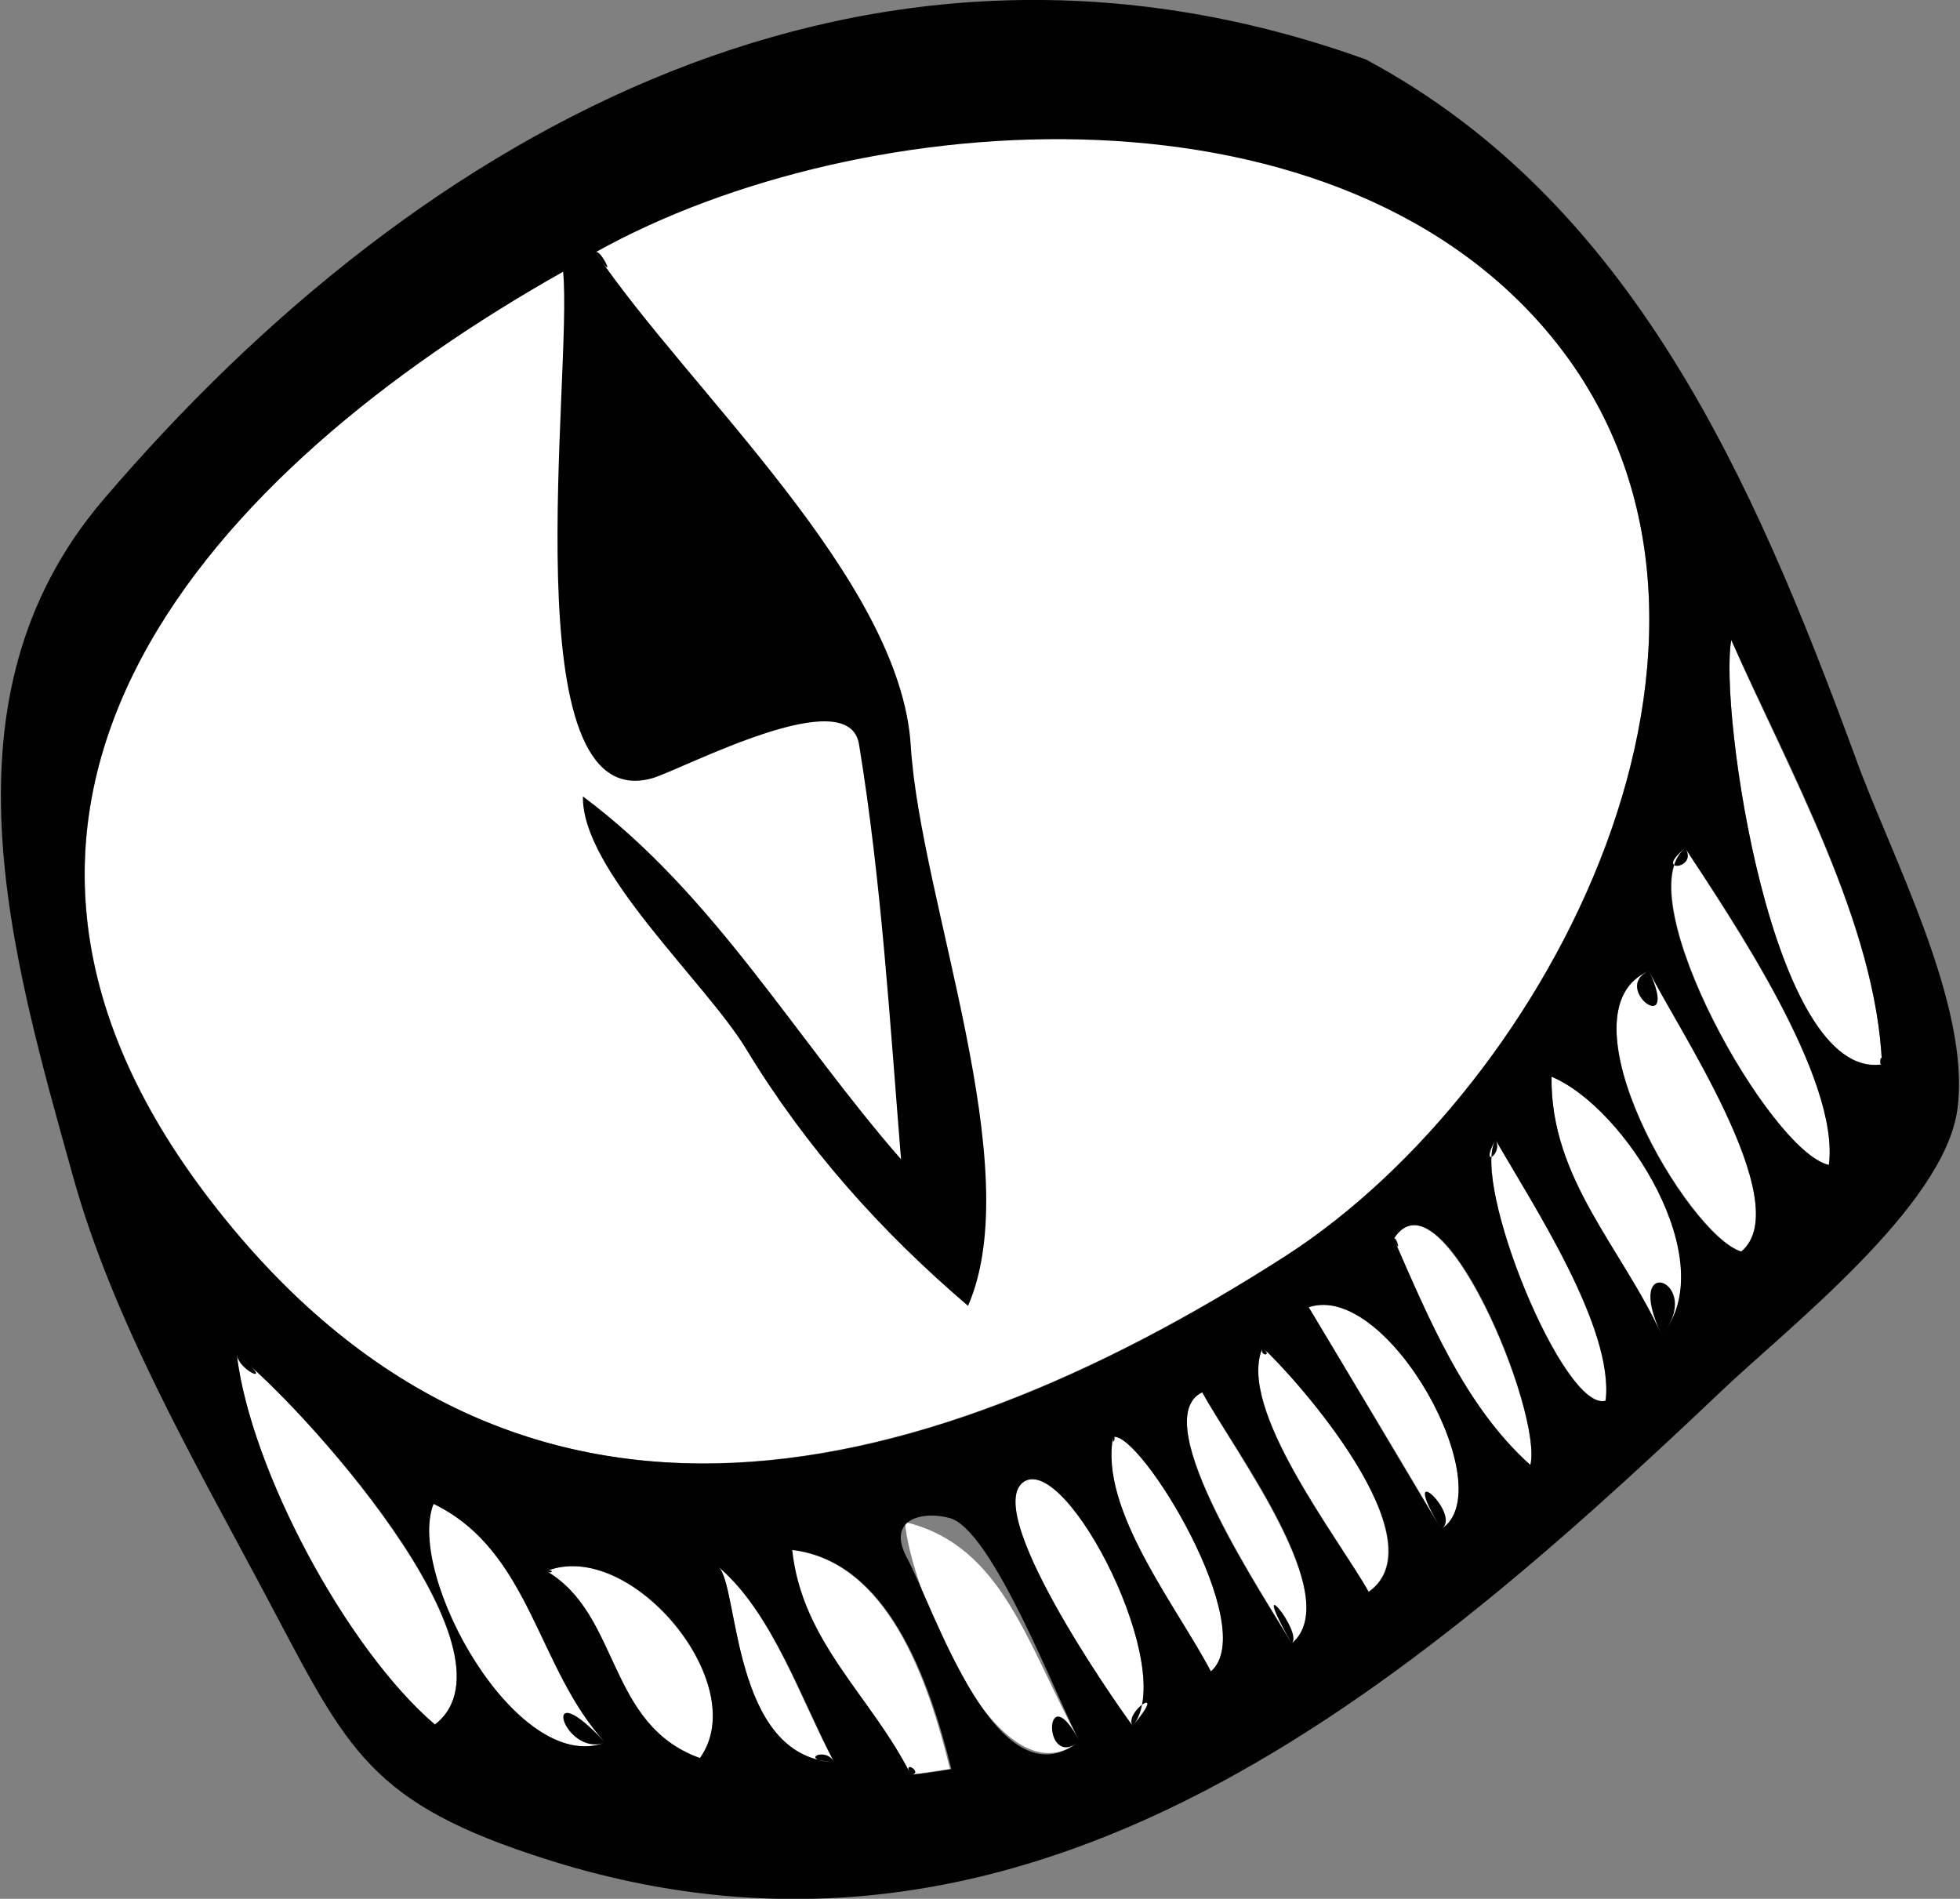 <?xml version="1.0" encoding="utf-8"?>
<!DOCTYPE svg PUBLIC "-//W3C//DTD SVG 1.1//EN" "http://www.w3.org/Graphics/SVG/1.1/DTD/svg11.dtd">
<svg artist="zl2017" version="1.1" id="zlIcon-compass" xmlns="http://www.w3.org/2000/svg" xmlns:xlink="http://www.w3.org/1999/xlink" x="0px"
	 y="0px" width="1000px" height="968.7px" viewBox="0 15.6 1000 968.7" enable-background="new 0 15.6 1000 968.7"
	 xml:space="preserve">
<rect x="0" y="15.6" width="1000" height="968.7" fill="#808080" stroke="none"/>
<g>
	<path fill="#FFFFFF" d="M287.4,154.1c-179.4,101.1-334,269.1-183,469.9C256,826.3,464,779.3,656.2,656.1
		c134.6-86.9,253.4-316.1,139.6-463.5c-109-141-355.3-125.3-492-48.4c12.1,18.5,2.8-2.1,0,0"/>
	<path fill="#FFFFFF" d="M120.8,706.7c7.1,59.1,55.5,150.3,101.1,188.7C269.6,859,149.9,728.8,120.8,706.7
		C122.3,716,142.2,723.1,120.8,706.7z"/>
	<path fill="#FFFFFF" d="M960.2,558.6c-2.9-71.9-48.5-151-76.9-216.5C876.9,377,904,567.1,960.2,558.6
		C960.2,550.8,958.1,559.3,960.2,558.6z"/>
	<path fill="#FFFFFF" d="M550.8,903.9c-27.1-49.8-39.2-99.7-89-111.8C463.2,822.1,508.9,937.4,550.8,903.9
		C532.4,869,531.7,919.6,550.8,903.9z"/>
	<path fill="#FFFFFF" d="M841.4,510.9c-47.8,20,20,134.6,47,143.2C917.5,629.8,852.8,535.8,841.4,510.9
		C821.4,519.5,857.7,546.5,841.4,510.9z"/>
	<path fill="#FFFFFF" d="M308.8,904.6c-34.2-37.8-37.1-97.5-87.6-121.8C206.3,819.2,263.9,921.7,308.8,904.6
		C273.9,866.9,287.4,912.5,308.8,904.6z"/>
	<path fill="#FFFFFF" d="M464.7,921c6.4-0.7,13.5-2.1,20-2.9c-11.4-46.3-32.1-106.1-81.1-111.8C408.5,853.4,444.8,881.1,464.7,921
		C471.8,920.3,459.7,912.5,464.7,921z"/>
	<path fill="#FFFFFF" d="M859.8,448.3c-29.9,24.2,43.5,155.2,73.3,161.6C938.9,565.7,882.6,483.8,859.8,448.3
		C842.8,461.7,866.9,458.9,859.8,448.3z"/>
	<path fill="#FFFFFF" d="M577.9,896.1c23.5-27.8-33.5-138.9-55.5-124.6C501,786.4,565.8,879.7,577.9,896.1
		C597.1,873.3,572.9,889,577.9,896.1z"/>
	<path fill="#FFFFFF" d="M847.8,696.7c31.4-37.1-17.8-116.1-56.2-131.8C790.8,617,827.1,653.2,847.8,696.7
		C870.5,669.6,827.1,653.2,847.8,696.7z"/>
	<path fill="#FFFFFF" d="M711.1,647.6c17.8,40.6,36.3,85.4,69.7,115.4C787.2,736.6,734.6,609.9,711.1,647.6
		C715.3,657.5,712.5,645.5,711.1,647.6z"/>
	<path fill="#FFFFFF" d="M278.8,817.1c37.8,22.1,30.6,78.3,78.3,95.4C384.2,875.4,321.6,800,278.8,817.1
		C282.4,819.2,282.4,815.6,278.8,817.1z"/>
	<path fill="#FFFFFF" d="M735.3,795.7c31.4-20-27.1-126.8-67.6-113.2C690.4,720.2,713.2,757.9,735.3,795.7
		C746.7,788.6,711.8,756.5,735.3,795.7z"/>
	<path fill="#FFFFFF" d="M763,597c-12.8,22.1,34.9,138.9,56.2,133.2C824.3,693.2,782.2,630.5,763,597
		C754.4,612.7,767.3,604.2,763,597z"/>
	<path fill="#FFFFFF" d="M659,854.1c27.8-22.8-29.2-97.5-45.6-128.2C583.6,739.5,647.7,833.5,659,854.1
		C665.4,848.4,635.6,812.8,659,854.1z"/>
	<path fill="#FFFFFF" d="M644.2,703.1c-13.5,30.7,39.2,97.5,54.1,124.6C734.6,801.4,661.2,718.1,644.2,703.1
		C642,707.4,649.9,708.1,644.2,703.1z"/>
	<path fill="#FFFFFF" d="M567.9,748.7c-7.1,37.1,32.8,86.9,49.9,119.6C643.5,846.3,581.5,745.2,567.9,748.7
		C567.2,754.3,570,748,567.9,748.7z"/>
	<path fill="#FFFFFF" d="M425.6,914.6c-17.1-31.4-31.4-76.2-59.1-99.7C377.1,824.2,372.8,911.8,425.6,914.6
		C421.3,906.1,406.3,913.9,425.6,914.6z"/>
	<path fill="#010101" d="M696.8,45.9C445.5-44.5,216.9,78,52.4,270.9c-85.4,100.4-47,230.7-15,345.4c20,71.9,61.2,143.9,96.1,209.3
		c42.1,79,51.9,107.5,137.5,136c247.1,83.3,439.3-76.9,606.6-235.7c33.5-32.1,114.6-94.7,121.1-144.6c7.1-53.4-34.9-131-52.6-180.8
		C894.7,260.9,832.8,118.6,696.8,45.9C668.3,36,714.6,55.2,696.8,45.9z M303.8,144.3c136.7-76.2,383-92.6,492,48.4
		c113.9,147.4-5,376.6-139.6,463.5c-191.5,123.2-399.4,170.1-551.9-32.1c-151-200.8,3.6-368.8,183-469.9
		c5,51.9-27.1,279.1,45.6,258.4c16.4-5,100.4-49.9,105.4-17.1c11.4,69.7,15.7,141,21.4,211.5c-54.1-61.9-95.4-135.3-162.3-185.1
		c-0.7,37.8,62.6,94.7,83.3,128.9c30.6,50.5,69,93.3,113.2,131c30.7-70.5-24.2-206.5-29.2-285.5
		C459.7,311.5,351.4,214.7,303.8,144.3C306.6,142.1,315.9,162.7,303.8,144.3z M120.8,706.7c29.2,22.1,148.9,151.6,101.1,188.7
		C177,856.9,128,765.8,120.8,706.7C142.2,723.1,122.3,716,120.8,706.7z M960.2,558.6c-56.2,8.6-83.3-181.5-76.9-216.5
		C912.6,407.7,957.4,487.4,960.2,558.6C958.1,559.3,960.2,550.8,960.2,558.6z M550.8,903.9c-42.1,33.5-74-67.6-88.3-94
		c-10-19.2,7.8-23.5,21.4-20C506,794.3,540.2,884.7,550.8,903.9C531.7,919.6,532.4,869,550.8,903.9z M841.4,510.9
		c11.4,24.9,76.2,118.9,47,143.2C861.2,646.2,793.6,530.9,841.4,510.9C857.7,546.5,821.4,519.5,841.4,510.9z M308.8,904.6
		c-44.9,17.1-101.8-85.4-87.6-121.8C271,807.1,273.9,866.9,308.8,904.6C287.4,912.5,273.9,866.9,308.8,904.6z M464.7,921
		c-20-39.9-55.5-67.6-60.5-114.7c48.5,5.7,69.7,65.5,81.2,111.8C477.5,919.6,471.1,920.3,464.7,921
		C459.7,912.5,471.8,920.3,464.7,921z M859.8,448.3c23.5,35.6,79,117.5,73.3,161.6C903.3,603.5,829.3,472.4,859.8,448.3
		C866.9,458.9,842.8,461.7,859.8,448.3z M577.9,896.1c-12.1-16.4-76.9-110.4-55.5-124.6C544.5,757.2,601.4,868.3,577.9,896.1
		C572.9,889,597.1,873.3,577.9,896.1z M847.8,696.7c-20-44.2-56.9-79.7-56.2-131.8C829.3,580.7,879.1,659.7,847.8,696.7
		C827.1,653.2,870.5,669.6,847.8,696.7z M711.1,647.6c24.2-37.8,76.2,89,69.7,115.4C747.4,733.1,728.9,688.2,711.1,647.6
		C712.5,645.5,715.3,657.5,711.1,647.6z M278.8,817.1c42.8-17.1,105.4,57.6,78.3,95.4C309.5,895.4,316.6,839.2,278.8,817.1
		C282.4,815.6,282.4,819.2,278.8,817.1z M735.3,795.7c-22.8-37.8-44.9-75.4-67.6-113.2C708.2,668.9,766.6,775.7,735.3,795.7
		C711.8,756.5,746.7,788.6,735.3,795.7z M763,597c19.2,33.5,60.5,96.1,56.2,133.2C797.9,736.6,750.3,619.1,763,597
		C767.3,604.2,754.4,612.7,763,597z M659,854.1c-11.4-20-75.4-113.9-45.6-128.2C629.9,755.8,686.8,830.6,659,854.1
		C635.6,812.8,665.4,848.4,659,854.1z M644.2,703.1c17.1,15.7,91.1,99,54.1,124.6C682.6,800,630.6,733.8,644.2,703.1
		C649.9,708.1,642,707.4,644.2,703.1z M567.9,748.7c13.5-3.6,75.5,97.5,49.9,119.6C600.7,835.6,560.8,785.7,567.9,748.7
		C570,748,567.2,754.3,567.9,748.7z M425.6,914.6c-52.6-2.8-48.5-90.4-59.1-99.7C394.2,838.4,409.2,883.3,425.6,914.6
		C406.3,913.9,421.3,906.1,425.6,914.6z"/>
</g>
</svg>
